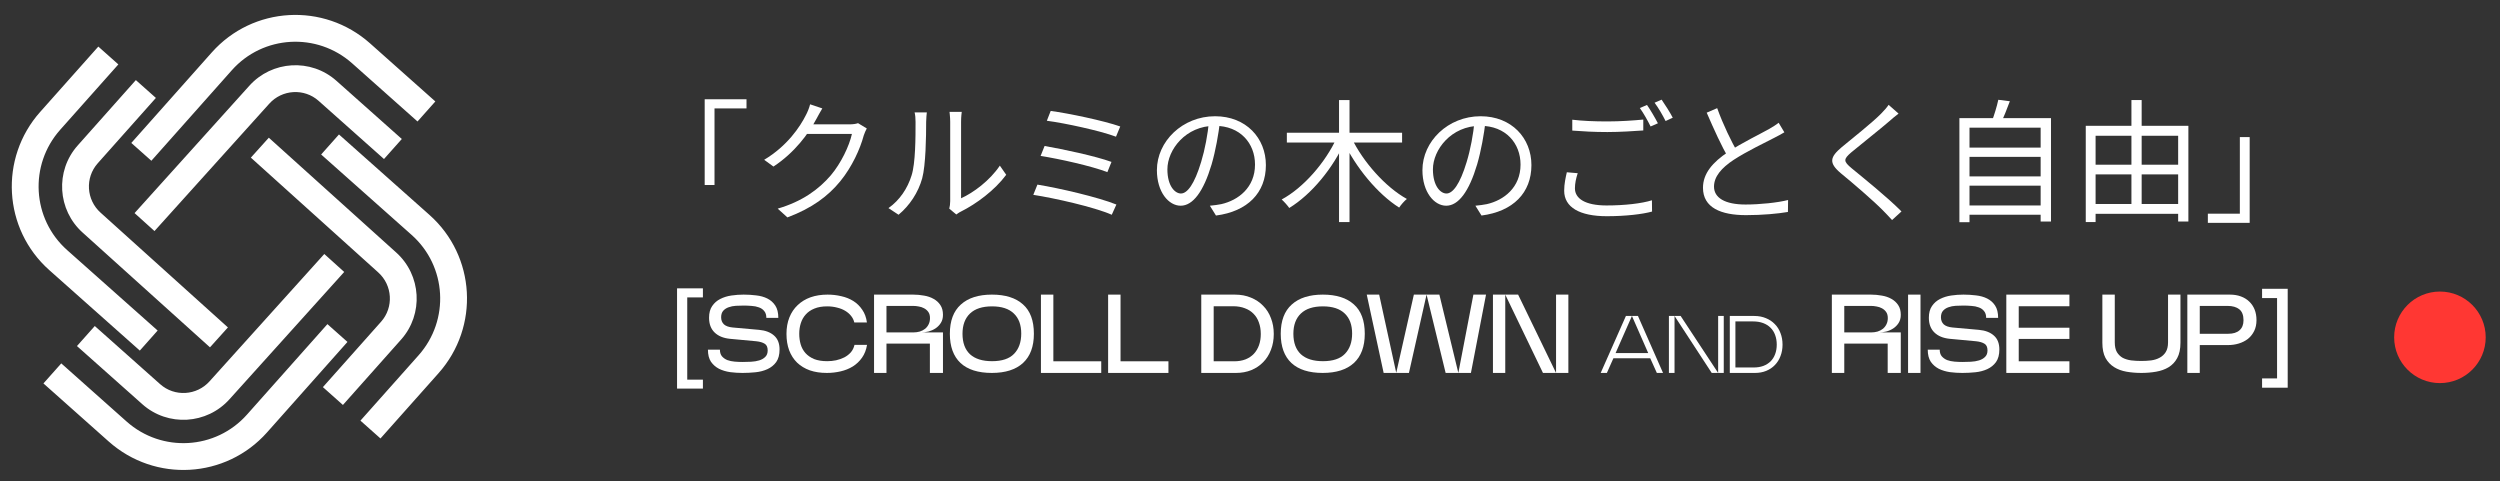 <svg width="213" height="41" viewBox="0 0 213 41" fill="none" xmlns="http://www.w3.org/2000/svg">
<rect x="0" y="0" width="213" height="41" fill="#333333" stroke="none"/>
<path fill-rule="evenodd" clip-rule="evenodd" d="M31.521 3.688C27.582 0.187 21.548 0.525 18.043 4.468L11.188 12.179L12.896 13.697L19.75 5.986C22.413 2.99 27.003 2.729 30.003 5.396L35.572 10.35L37.091 8.643L31.522 3.689L31.521 3.688ZM22.934 8.843C24.03 7.613 25.921 7.502 27.147 8.593L27.147 8.594L32.716 13.549L34.235 11.842L28.666 6.887C26.495 4.953 23.161 5.155 21.23 7.321L21.228 7.323L11.465 18.156L13.162 19.686L22.929 8.848L22.929 8.848L22.934 8.843ZM28.666 6.887L27.907 7.74L28.666 6.887L28.666 6.887ZM36.591 18.31L28.88 11.456L27.362 13.163L35.073 20.017C38.069 22.68 38.331 27.269 35.664 30.27L35.664 30.27L30.709 35.839L32.416 37.357L37.371 31.789L37.371 31.788C40.873 27.849 40.535 21.815 36.591 18.31ZM21.373 13.43L32.211 23.196L32.216 23.201C33.447 24.297 33.558 26.188 32.466 27.414L32.465 27.414L27.511 32.983L29.217 34.502L34.172 28.933C36.106 26.762 35.904 23.428 33.739 21.497L22.903 11.732L21.373 13.43ZM34.172 28.933L33.319 28.174L34.172 28.933L34.172 28.933ZM3.422 9.537L8.377 3.968L10.084 5.487L5.129 11.055L5.129 11.056C2.462 14.056 2.724 18.645 5.72 21.308L13.431 28.162L11.913 29.87L4.202 23.016C0.258 19.51 -0.08 13.476 3.421 9.537L3.422 9.537ZM13.282 8.343L8.327 13.911L8.327 13.912C7.235 15.138 7.346 17.029 8.576 18.125L8.581 18.129L8.581 18.129L19.419 27.896L17.89 29.593L7.057 19.831L7.054 19.829C4.889 17.897 4.686 14.565 6.62 12.393L6.621 12.392L11.575 6.824L13.282 8.343ZM27.63 21.64L17.863 32.478L17.859 32.483C16.763 33.713 14.871 33.824 13.646 32.732L13.645 32.732L8.076 27.777L6.557 29.484L12.126 34.438L12.126 34.439C14.298 36.373 17.631 36.17 19.562 34.005L19.565 34.002L29.327 23.17L27.63 21.64ZM22.75 36.843L29.604 29.132L27.896 27.615L21.042 35.325C18.379 38.321 13.79 38.583 10.789 35.916L10.789 35.916L5.22 30.961L3.701 32.668L9.27 37.623L9.271 37.623C13.21 41.125 19.244 40.787 22.75 36.843Z" fill="white"/>
<path d="M191.672 18.987H188.109V18.206H190.835V11.68H191.672V18.987Z" fill="white"/>
<path d="M178.103 14.033H185.997V14.858H178.103V14.033ZM178.103 17.38H185.964V18.217H178.103V17.38ZM177.707 10.719H186.45V18.873H185.579V11.567H178.544V18.919H177.707V10.719ZM181.598 8.524H182.469V17.821H181.598V8.524Z" fill="white"/>
<path d="M167.518 12.574H174.089V13.365H167.518V12.574ZM167.518 15.028H174.089V15.82H167.518V15.028ZM167.518 17.505H174.089V18.297H167.518V17.505ZM166.941 10.063H174.745V18.873H173.863V10.877H167.801V18.93H166.941V10.063ZM170.255 8.502L171.239 8.626C170.99 9.305 170.696 10.04 170.448 10.527L169.69 10.379C169.893 9.848 170.142 9.056 170.255 8.502Z" fill="white"/>
<path d="M161.757 9.678C161.508 9.859 161.157 10.164 160.976 10.323C160.196 11.001 158.567 12.279 157.73 12.981C157.052 13.569 157.04 13.739 157.776 14.349C158.805 15.197 160.807 16.803 162.006 18.014L161.203 18.749C160.965 18.477 160.694 18.206 160.422 17.923C159.619 17.109 157.911 15.639 156.848 14.768C155.785 13.874 155.909 13.388 156.927 12.528C157.787 11.816 159.506 10.459 160.264 9.689C160.49 9.463 160.784 9.135 160.909 8.932L161.757 9.678Z" fill="white"/>
<path d="M152.027 11.273C151.778 11.42 151.495 11.578 151.156 11.748C150.398 12.144 148.826 12.89 147.718 13.614C146.666 14.304 146.033 15.05 146.033 15.899C146.033 16.837 146.937 17.425 148.724 17.425C149.946 17.425 151.461 17.267 152.344 17.041L152.332 18.059C151.484 18.206 150.172 18.33 148.758 18.33C146.632 18.33 145.094 17.697 145.094 16C145.094 14.779 145.919 13.818 147.254 12.935C148.408 12.166 149.991 11.409 150.726 10.99C151.054 10.798 151.303 10.651 151.541 10.459L152.027 11.273ZM146.304 9.214C146.824 10.662 147.525 12.076 148.046 12.992L147.277 13.456C146.7 12.528 146.021 11.001 145.41 9.599L146.304 9.214Z" fill="white"/>
<path d="M133.958 10.199C134.772 10.3 135.824 10.346 136.955 10.346C138.041 10.346 139.183 10.266 140.008 10.187V11.115C139.239 11.171 137.995 11.25 136.955 11.25C135.824 11.25 134.851 11.194 133.958 11.126V10.199ZM134.421 14.757C134.274 15.209 134.184 15.627 134.184 16.046C134.184 16.917 135.055 17.505 136.876 17.505C138.436 17.505 139.884 17.335 140.744 17.064L140.755 18.025C139.941 18.251 138.504 18.421 136.898 18.421C134.591 18.421 133.268 17.663 133.268 16.25C133.268 15.661 133.392 15.13 133.494 14.677L134.421 14.757ZM140.325 8.943C140.608 9.35 141.015 10.04 141.253 10.504L140.631 10.775C140.404 10.312 140.02 9.622 139.714 9.203L140.325 8.943ZM141.569 8.491C141.863 8.909 142.304 9.61 142.519 10.029L141.909 10.312C141.66 9.814 141.287 9.169 140.97 8.751L141.569 8.491Z" fill="white"/>
<path d="M126.575 10.3C126.428 11.476 126.202 12.8 125.851 14.01C125.161 16.328 124.256 17.527 123.216 17.527C122.198 17.527 121.191 16.374 121.191 14.496C121.191 12.042 123.374 9.904 126.145 9.904C128.792 9.904 130.477 11.771 130.477 14.066C130.477 16.43 128.916 18.014 126.224 18.364L125.704 17.527C126.066 17.493 126.405 17.448 126.677 17.392C128.125 17.064 129.55 15.978 129.55 14.021C129.55 12.212 128.294 10.719 126.123 10.719C123.634 10.719 122.085 12.766 122.085 14.428C122.085 15.853 122.73 16.487 123.239 16.487C123.77 16.487 124.381 15.718 124.958 13.806C125.286 12.732 125.523 11.454 125.636 10.277L126.575 10.3Z" fill="white"/>
<path d="M109.64 11.307H119.458V12.144H109.64V11.307ZM114.085 8.524H114.979V18.919H114.085V8.524ZM113.893 11.736L114.628 11.985C113.576 14.338 111.744 16.555 109.844 17.72C109.686 17.493 109.403 17.177 109.199 16.996C111.065 15.989 112.932 13.84 113.893 11.736ZM115.148 11.748C116.132 13.795 118.044 15.944 119.865 16.951C119.65 17.12 119.356 17.459 119.209 17.686C117.365 16.521 115.51 14.27 114.436 12.008L115.148 11.748Z" fill="white"/>
<path d="M103.952 10.3C103.805 11.476 103.579 12.8 103.228 14.01C102.538 16.328 101.633 17.527 100.593 17.527C99.575 17.527 98.568 16.374 98.568 14.496C98.568 12.042 100.751 9.904 103.522 9.904C106.169 9.904 107.854 11.771 107.854 14.066C107.854 16.43 106.293 18.014 103.601 18.364L103.081 17.527C103.443 17.493 103.782 17.448 104.054 17.392C105.502 17.064 106.927 15.978 106.927 14.021C106.927 12.212 105.671 10.719 103.5 10.719C101.011 10.719 99.462 12.766 99.462 14.428C99.462 15.853 100.107 16.487 100.616 16.487C101.147 16.487 101.758 15.718 102.335 13.806C102.663 12.732 102.9 11.454 103.013 10.277L103.952 10.3Z" fill="white"/>
<path d="M89.519 9.452C90.989 9.644 94.02 10.277 95.445 10.775L95.083 11.646C93.715 11.137 90.752 10.492 89.191 10.289L89.519 9.452ZM88.999 12.438C90.548 12.709 93.296 13.286 94.699 13.795L94.348 14.666C93.036 14.157 90.265 13.535 88.659 13.286L88.999 12.438ZM88.388 15.729C90.276 16.034 93.568 16.803 95.117 17.426L94.722 18.297C93.228 17.64 89.858 16.883 88.037 16.6L88.388 15.729Z" fill="white"/>
<path d="M80.877 17.777C80.923 17.607 80.957 17.369 80.957 17.143C80.957 16.623 80.957 11.081 80.957 10.368C80.957 9.939 80.9 9.622 80.9 9.531H81.941C81.929 9.622 81.884 9.95 81.884 10.38C81.884 11.081 81.884 16.555 81.884 16.894C82.936 16.419 84.327 15.39 85.187 14.112L85.73 14.893C84.746 16.216 83.185 17.369 81.873 18.025C81.68 18.116 81.567 18.218 81.477 18.274L80.877 17.777ZM75.697 17.731C76.659 17.053 77.326 16.046 77.665 14.949C78.005 13.909 78.005 11.658 78.005 10.391C78.005 10.063 77.982 9.814 77.925 9.577H78.966C78.955 9.701 78.909 10.052 78.909 10.38C78.909 11.635 78.876 14.067 78.57 15.198C78.231 16.408 77.507 17.505 76.557 18.297L75.697 17.731Z" fill="white"/>
<path d="M73.85 10.945C73.76 11.104 73.647 11.364 73.59 11.545C73.285 12.687 72.595 14.214 71.588 15.447C70.559 16.702 69.202 17.731 67.087 18.523L66.261 17.776C68.342 17.166 69.745 16.148 70.785 14.938C71.656 13.908 72.357 12.438 72.584 11.409H68.399L68.761 10.595C69.213 10.595 72.007 10.595 72.357 10.595C72.663 10.595 72.923 10.561 73.104 10.493L73.85 10.945ZM70.061 9.237C69.88 9.531 69.677 9.916 69.564 10.12C68.896 11.375 67.72 12.992 65.899 14.191L65.107 13.614C67.064 12.449 68.172 10.798 68.67 9.792C68.783 9.588 68.953 9.181 69.021 8.887L70.061 9.237Z" fill="white"/>
<path d="M60.039 8.457H63.602V9.237H60.876V15.763H60.039V8.457Z" fill="white"/>
<path d="M194.912 33.032H192.729V32.241H194.006V25.396H192.729V24.605H194.912V33.032Z" fill="white"/>
<path d="M187.42 31.774H186.361V25.101H189.984C190.327 25.101 190.639 25.151 190.918 25.253C191.198 25.355 191.436 25.501 191.633 25.692C191.83 25.876 191.983 26.102 192.091 26.369C192.199 26.636 192.253 26.937 192.253 27.274C192.253 27.63 192.186 27.942 192.053 28.209C191.919 28.475 191.741 28.698 191.519 28.876C191.296 29.047 191.039 29.178 190.747 29.267C190.454 29.356 190.149 29.4 189.831 29.4H187.42V31.774ZM187.42 28.437H189.851C190.264 28.437 190.581 28.339 190.804 28.142C191.033 27.945 191.147 27.659 191.147 27.284C191.147 26.852 191.026 26.54 190.785 26.349C190.543 26.159 190.213 26.064 189.793 26.064H187.42V28.437Z" fill="white"/>
<path d="M179.121 29.2V25.101H180.179V29.171C180.179 29.515 180.24 29.791 180.36 30.001C180.488 30.21 180.653 30.372 180.856 30.487C181.066 30.595 181.307 30.668 181.581 30.706C181.854 30.738 182.14 30.754 182.439 30.754C182.725 30.754 183.004 30.738 183.278 30.706C183.551 30.668 183.792 30.592 184.002 30.477C184.218 30.363 184.39 30.204 184.517 30.001C184.65 29.791 184.717 29.515 184.717 29.171V25.101H185.775V29.2C185.775 29.734 185.683 30.169 185.499 30.506C185.321 30.837 185.076 31.097 184.765 31.288C184.46 31.472 184.104 31.599 183.697 31.669C183.297 31.739 182.877 31.774 182.439 31.774C182 31.774 181.581 31.739 181.18 31.669C180.78 31.599 180.427 31.469 180.122 31.278C179.817 31.087 179.572 30.827 179.388 30.497C179.21 30.16 179.121 29.727 179.121 29.2Z" fill="white"/>
<path d="M176.314 25.101V26.092H171.996V27.922H176.314V28.876H171.996V30.782H176.314V31.774H170.938V25.101H176.314Z" fill="white"/>
<path d="M164.339 27.074C164.339 26.661 164.428 26.327 164.606 26.073C164.784 25.812 165.013 25.612 165.293 25.472C165.579 25.326 165.897 25.228 166.246 25.177C166.596 25.126 166.942 25.101 167.285 25.101C167.648 25.101 168.003 25.123 168.353 25.167C168.709 25.206 169.027 25.294 169.306 25.434C169.586 25.574 169.812 25.774 169.983 26.035C170.155 26.295 170.241 26.645 170.241 27.084H169.221C169.221 26.836 169.16 26.642 169.039 26.502C168.925 26.356 168.772 26.251 168.582 26.187C168.397 26.117 168.191 26.076 167.962 26.064C167.733 26.044 167.505 26.035 167.276 26.035C167.066 26.035 166.85 26.041 166.627 26.054C166.405 26.067 166.198 26.108 166.008 26.178C165.823 26.241 165.671 26.34 165.55 26.473C165.429 26.607 165.369 26.794 165.369 27.036C165.369 27.284 165.449 27.484 165.607 27.637C165.773 27.783 166.024 27.872 166.361 27.903L168.61 28.104C169.151 28.154 169.573 28.317 169.878 28.59C170.19 28.863 170.345 29.257 170.345 29.772C170.345 30.223 170.25 30.582 170.059 30.849C169.869 31.11 169.621 31.31 169.316 31.45C169.011 31.59 168.671 31.679 168.296 31.717C167.921 31.755 167.552 31.774 167.19 31.774C166.84 31.774 166.491 31.752 166.141 31.707C165.792 31.656 165.474 31.561 165.188 31.421C164.908 31.275 164.679 31.075 164.502 30.821C164.33 30.56 164.244 30.217 164.244 29.791H165.264C165.264 30.026 165.321 30.214 165.436 30.354C165.557 30.493 165.709 30.601 165.893 30.678C166.084 30.747 166.294 30.792 166.523 30.811C166.751 30.83 166.977 30.84 167.199 30.84C167.428 30.84 167.667 30.833 167.914 30.821C168.169 30.808 168.401 30.77 168.61 30.706C168.82 30.643 168.992 30.544 169.125 30.411C169.265 30.277 169.335 30.093 169.335 29.858C169.335 29.578 169.249 29.387 169.078 29.286C168.906 29.178 168.671 29.108 168.372 29.076L166.113 28.866C165.553 28.809 165.118 28.628 164.807 28.323C164.495 28.018 164.339 27.602 164.339 27.074Z" fill="white"/>
<path d="M162.568 25.101H163.627V31.774H162.568V25.101Z" fill="white"/>
<path d="M157.132 31.774H156.074V25.101H159.411C159.722 25.101 160.031 25.129 160.336 25.186C160.641 25.237 160.911 25.329 161.146 25.463C161.387 25.596 161.581 25.774 161.727 25.997C161.874 26.213 161.947 26.489 161.947 26.826C161.947 27.093 161.886 27.322 161.766 27.512C161.645 27.703 161.492 27.859 161.308 27.98C161.124 28.1 160.924 28.189 160.707 28.247C160.491 28.297 160.291 28.323 160.107 28.323H161.947V31.774H160.831V29.276H157.132V31.774ZM157.132 26.064V28.323H159.401C159.611 28.323 159.802 28.297 159.973 28.247C160.151 28.189 160.304 28.11 160.431 28.008C160.558 27.9 160.657 27.773 160.726 27.627C160.803 27.474 160.841 27.3 160.841 27.103C160.841 26.887 160.793 26.712 160.698 26.578C160.603 26.445 160.482 26.34 160.336 26.264C160.196 26.187 160.043 26.137 159.878 26.111C159.713 26.079 159.557 26.064 159.411 26.064H157.132Z" fill="white"/>
<path d="M149.521 31.774H147.379V26.92H149.459C149.829 26.92 150.161 26.983 150.457 27.108C150.753 27.228 151.005 27.396 151.213 27.614C151.426 27.826 151.587 28.083 151.698 28.383C151.814 28.679 151.872 29.005 151.872 29.361C151.872 29.717 151.814 30.043 151.698 30.338C151.587 30.634 151.428 30.889 151.22 31.101C151.017 31.314 150.769 31.48 150.478 31.6C150.192 31.716 149.873 31.774 149.521 31.774ZM147.857 27.385V31.309H149.417C149.722 31.309 149.995 31.265 150.235 31.177C150.476 31.085 150.681 30.956 150.853 30.789C151.024 30.618 151.153 30.413 151.241 30.172C151.333 29.932 151.379 29.661 151.379 29.361C151.379 29.061 151.333 28.788 151.241 28.543C151.153 28.298 151.021 28.09 150.846 27.919C150.675 27.748 150.464 27.616 150.215 27.524C149.965 27.431 149.678 27.385 149.355 27.385H147.857Z" fill="white"/>
<path d="M146.864 26.92V31.774H145.838L142.67 26.92H143.19L146.386 31.774V26.92H146.864ZM142.191 31.774V26.92H142.67V31.774H142.191Z" fill="white"/>
<path d="M139.554 26.92L141.69 31.774H141.163L140.601 30.526H137.461L136.906 31.774H136.379L138.528 26.92H139.041L137.648 30.082H140.428L139.041 26.92H139.554Z" fill="white"/>
<path d="M133.625 25.101V31.774H131.461L128.248 25.101H129.344L132.576 31.774V25.101H133.625ZM127.199 31.774V25.101H128.248V31.774H127.199Z" fill="white"/>
<path d="M117.887 31.774L116.447 25.101H117.505L118.955 31.745H118.964L120.461 25.101H122.634L124.246 31.755H124.255L125.533 25.101H126.61L125.323 31.774H123.168L121.548 25.12H121.538L120.041 31.774H117.887Z" fill="white"/>
<path d="M116.279 28.437C116.279 29.524 115.97 30.354 115.354 30.925C114.737 31.491 113.851 31.774 112.694 31.774C111.525 31.774 110.635 31.491 110.025 30.925C109.421 30.354 109.119 29.524 109.119 28.437C109.119 27.338 109.431 26.508 110.053 25.949C110.676 25.383 111.56 25.101 112.704 25.101C113.848 25.101 114.728 25.377 115.344 25.93C115.967 26.477 116.279 27.312 116.279 28.437ZM115.201 28.418C115.201 27.681 114.992 27.112 114.572 26.712C114.153 26.305 113.533 26.102 112.713 26.102C111.887 26.102 111.261 26.305 110.835 26.712C110.409 27.119 110.196 27.694 110.196 28.437C110.196 29.2 110.409 29.782 110.835 30.182C111.267 30.576 111.893 30.773 112.713 30.773C113.565 30.773 114.191 30.563 114.591 30.144C114.998 29.724 115.201 29.149 115.201 28.418Z" fill="white"/>
<path d="M105.293 31.774H102.348V25.101H105.208C105.716 25.101 106.174 25.186 106.58 25.358C106.987 25.523 107.334 25.755 107.62 26.054C107.912 26.346 108.134 26.699 108.287 27.112C108.446 27.519 108.525 27.967 108.525 28.456C108.525 28.946 108.446 29.394 108.287 29.8C108.134 30.207 107.915 30.557 107.629 30.849C107.349 31.142 107.009 31.37 106.609 31.536C106.215 31.695 105.776 31.774 105.293 31.774ZM103.406 26.092V30.782H105.15C105.513 30.782 105.834 30.728 106.113 30.62C106.399 30.506 106.638 30.347 106.828 30.144C107.019 29.94 107.165 29.696 107.267 29.41C107.369 29.124 107.419 28.806 107.419 28.456C107.419 28.094 107.365 27.767 107.257 27.474C107.156 27.182 107.003 26.934 106.8 26.731C106.603 26.527 106.358 26.372 106.066 26.264C105.773 26.149 105.44 26.092 105.065 26.092H103.406Z" fill="white"/>
<path d="M95.47 25.101V30.782H99.551V31.774H94.412V25.101H95.47Z" fill="white"/>
<path d="M89.746 25.101V30.782H93.826V31.774H88.688V25.101H89.746Z" fill="white"/>
<path d="M88.087 28.437C88.087 29.524 87.779 30.354 87.162 30.925C86.546 31.491 85.659 31.774 84.503 31.774C83.333 31.774 82.444 31.491 81.833 30.925C81.23 30.354 80.928 29.524 80.928 28.437C80.928 27.338 81.239 26.508 81.862 25.949C82.485 25.383 83.368 25.101 84.512 25.101C85.656 25.101 86.537 25.377 87.153 25.93C87.776 26.477 88.087 27.312 88.087 28.437ZM87.01 28.418C87.01 27.681 86.8 27.112 86.381 26.712C85.961 26.305 85.342 26.102 84.522 26.102C83.696 26.102 83.07 26.305 82.644 26.712C82.218 27.119 82.005 27.694 82.005 28.437C82.005 29.2 82.218 29.782 82.644 30.182C83.076 30.576 83.702 30.773 84.522 30.773C85.373 30.773 85.999 30.563 86.4 30.144C86.807 29.724 87.01 29.149 87.01 28.418Z" fill="white"/>
<path d="M75.527 31.774H74.469V25.101H77.805C78.117 25.101 78.425 25.129 78.73 25.186C79.035 25.237 79.305 25.329 79.54 25.463C79.782 25.596 79.976 25.774 80.122 25.997C80.268 26.213 80.341 26.489 80.341 26.826C80.341 27.093 80.281 27.322 80.16 27.512C80.039 27.703 79.887 27.859 79.703 27.98C79.518 28.1 79.318 28.189 79.102 28.247C78.886 28.297 78.686 28.323 78.501 28.323H80.341V31.774H79.226V29.276H75.527V31.774ZM75.527 26.064V28.323H77.796C78.006 28.323 78.196 28.297 78.368 28.247C78.546 28.189 78.698 28.11 78.826 28.008C78.953 27.9 79.051 27.773 79.121 27.627C79.197 27.474 79.235 27.3 79.235 27.103C79.235 26.887 79.188 26.712 79.092 26.578C78.997 26.445 78.876 26.34 78.73 26.264C78.59 26.187 78.438 26.137 78.272 26.111C78.107 26.079 77.952 26.064 77.805 26.064H75.527Z" fill="white"/>
<path d="M70.449 31.774C69.909 31.774 69.426 31.701 69 31.555C68.575 31.402 68.212 31.183 67.913 30.897C67.621 30.611 67.395 30.261 67.237 29.848C67.084 29.435 67.008 28.968 67.008 28.447C67.008 27.926 67.09 27.459 67.256 27.045C67.421 26.632 67.656 26.283 67.961 25.997C68.266 25.704 68.632 25.482 69.058 25.329C69.49 25.177 69.973 25.101 70.507 25.101C70.907 25.101 71.295 25.145 71.67 25.234C72.051 25.317 72.394 25.453 72.699 25.644C73.004 25.835 73.258 26.082 73.462 26.388C73.672 26.686 73.805 27.049 73.862 27.474H72.785C72.74 27.271 72.651 27.087 72.518 26.922C72.385 26.75 72.216 26.604 72.013 26.483C71.816 26.362 71.584 26.27 71.317 26.206C71.056 26.137 70.777 26.102 70.478 26.102C70.052 26.102 69.687 26.165 69.382 26.292C69.083 26.413 68.838 26.581 68.647 26.797C68.457 27.007 68.317 27.255 68.228 27.541C68.139 27.821 68.095 28.119 68.095 28.437C68.095 28.755 68.136 29.057 68.219 29.343C68.301 29.623 68.438 29.87 68.629 30.087C68.819 30.296 69.064 30.465 69.362 30.592C69.668 30.712 70.039 30.773 70.478 30.773C70.732 30.773 70.983 30.747 71.231 30.697C71.485 30.64 71.721 30.557 71.936 30.449C72.153 30.334 72.337 30.191 72.49 30.02C72.642 29.842 72.747 29.629 72.804 29.381H73.872C73.802 29.807 73.659 30.172 73.443 30.477C73.233 30.776 72.972 31.024 72.661 31.221C72.35 31.412 72.003 31.552 71.622 31.64C71.241 31.729 70.85 31.774 70.449 31.774Z" fill="white"/>
<path d="M60.412 27.074C60.412 26.661 60.501 26.327 60.679 26.073C60.857 25.812 61.085 25.612 61.365 25.472C61.651 25.326 61.969 25.228 62.318 25.177C62.668 25.126 63.014 25.101 63.358 25.101C63.72 25.101 64.076 25.123 64.425 25.167C64.781 25.206 65.099 25.294 65.379 25.434C65.658 25.574 65.884 25.774 66.055 26.035C66.227 26.295 66.313 26.645 66.313 27.084H65.293C65.293 26.836 65.232 26.642 65.112 26.502C64.997 26.356 64.845 26.251 64.654 26.187C64.47 26.117 64.263 26.076 64.034 26.064C63.806 26.044 63.577 26.035 63.348 26.035C63.138 26.035 62.922 26.041 62.7 26.054C62.477 26.067 62.271 26.108 62.08 26.178C61.896 26.241 61.743 26.34 61.623 26.473C61.502 26.607 61.441 26.794 61.441 27.036C61.441 27.284 61.521 27.484 61.68 27.637C61.845 27.783 62.096 27.872 62.433 27.903L64.683 28.104C65.223 28.154 65.645 28.317 65.951 28.59C66.262 28.863 66.418 29.257 66.418 29.772C66.418 30.223 66.322 30.582 66.132 30.849C65.941 31.11 65.693 31.31 65.388 31.45C65.083 31.59 64.743 31.679 64.368 31.717C63.993 31.755 63.624 31.774 63.262 31.774C62.913 31.774 62.563 31.752 62.214 31.707C61.864 31.656 61.546 31.561 61.26 31.421C60.981 31.275 60.752 31.075 60.574 30.821C60.402 30.56 60.316 30.217 60.316 29.791H61.337C61.337 30.026 61.394 30.214 61.508 30.354C61.629 30.493 61.781 30.601 61.966 30.678C62.156 30.747 62.366 30.792 62.595 30.811C62.824 30.83 63.049 30.84 63.272 30.84C63.501 30.84 63.739 30.833 63.987 30.821C64.241 30.808 64.473 30.77 64.683 30.706C64.892 30.643 65.064 30.544 65.198 30.411C65.337 30.277 65.407 30.093 65.407 29.858C65.407 29.578 65.321 29.387 65.15 29.286C64.978 29.178 64.743 29.108 64.444 29.076L62.185 28.866C61.626 28.809 61.19 28.628 60.879 28.323C60.568 28.018 60.412 27.602 60.412 27.074Z" fill="white"/>
<path d="M59.888 24.567V25.339H58.553V32.346H59.888V33.108H57.685V24.567H59.888Z" fill="white"/>
<circle cx="207.882" cy="28.74" r="3.9" fill="#FF3733"/>
</svg>
